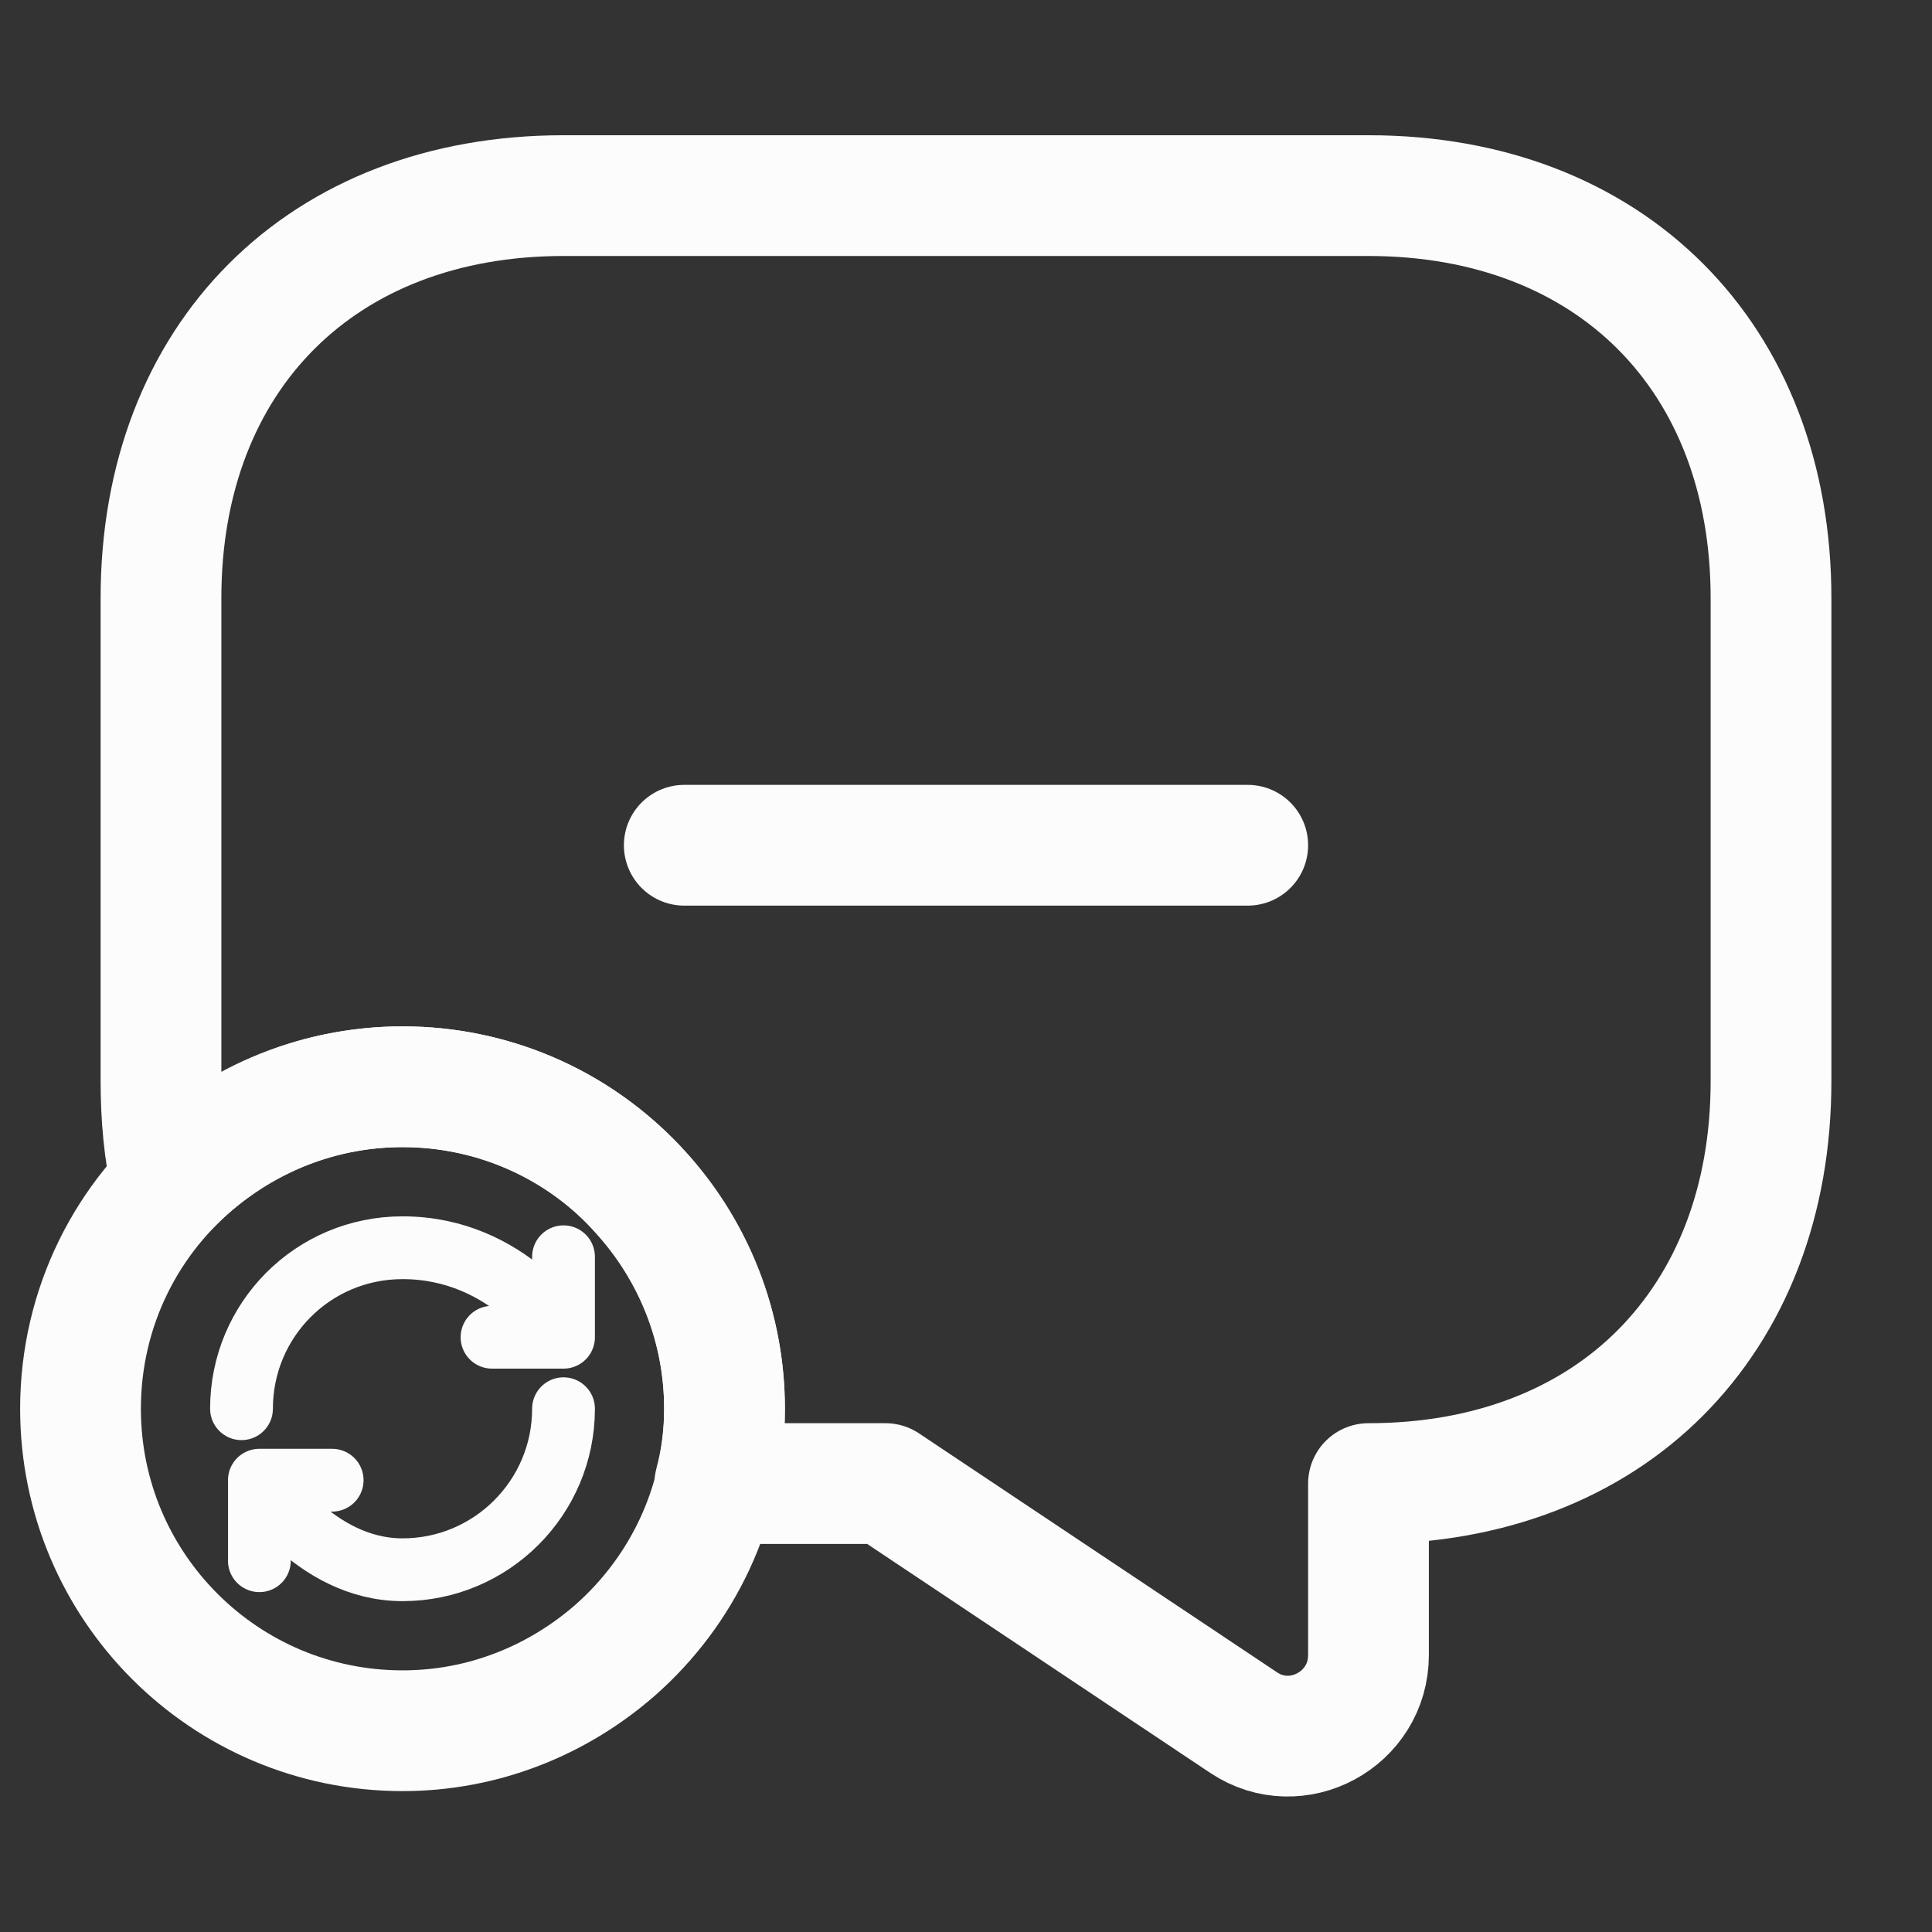 <svg width="40" height="40" viewBox="0 0 40 40" fill="none" xmlns="http://www.w3.org/2000/svg">
<rect x="0" y="0" width="40" height="40" fill="#333333" stroke="none"/>
<g id="vuesax/linear/message-time">
<g id="message-time">
<path id="Vector" d="M36.667 12.383V22.383C36.667 24.883 35.833 26.966 34.367 28.433C32.917 29.883 30.833 30.716 28.333 30.716V34.267C28.333 35.6 26.85 36.4 25.75 35.666L18.333 30.716H14.8C14.933 30.216 15 29.7 15 29.166C15 27.466 14.35 25.9 13.283 24.716C12.083 23.35 10.3 22.5 8.333 22.5C6.467 22.5 4.767 23.267 3.55 24.517C3.4 23.85 3.333 23.133 3.333 22.383V12.383C3.333 7.383 6.667 4.05 11.667 4.05H28.333C33.333 4.05 36.667 7.383 36.667 12.383Z" stroke="#FCFCFC" stroke-width="2.5" stroke-miterlimit="10" stroke-linecap="round" stroke-linejoin="round"/>
<g id="Group">
<path id="Vector_2" d="M15.001 29.167C15.001 31.167 14.117 32.95 12.734 34.167C11.551 35.2 10.017 35.833 8.334 35.833C4.651 35.833 1.667 32.85 1.667 29.167C1.667 27.067 2.634 25.183 4.167 23.967C5.317 23.05 6.767 22.5 8.334 22.5C12.017 22.5 15.001 25.483 15.001 29.167Z" stroke="#FCFCFC" stroke-width="2.5" stroke-miterlimit="10" stroke-linecap="round" stroke-linejoin="round"/>
<path id="Vector_3" d="M11.667 29.166C11.667 31.006 10.174 32.5 8.334 32.5C6.494 32.5 5.37 30.646 5.37 30.646M5.37 30.646H6.877M5.37 30.646V32.313M5 29.166C5 27.326 6.48 25.833 8.334 25.833C10.557 25.833 11.667 27.686 11.667 27.686M11.667 27.686V26.02M11.667 27.686H10.187" stroke="#FCFCFC" stroke-width="1.3" stroke-linecap="round" stroke-linejoin="round"/>
</g>
<path id="Vector_4" d="M14.167 17.5H25.833" stroke="#FCFCFC" stroke-width="2.5" stroke-miterlimit="10" stroke-linecap="round" stroke-linejoin="round"/>
</g>
</g>
</svg>
